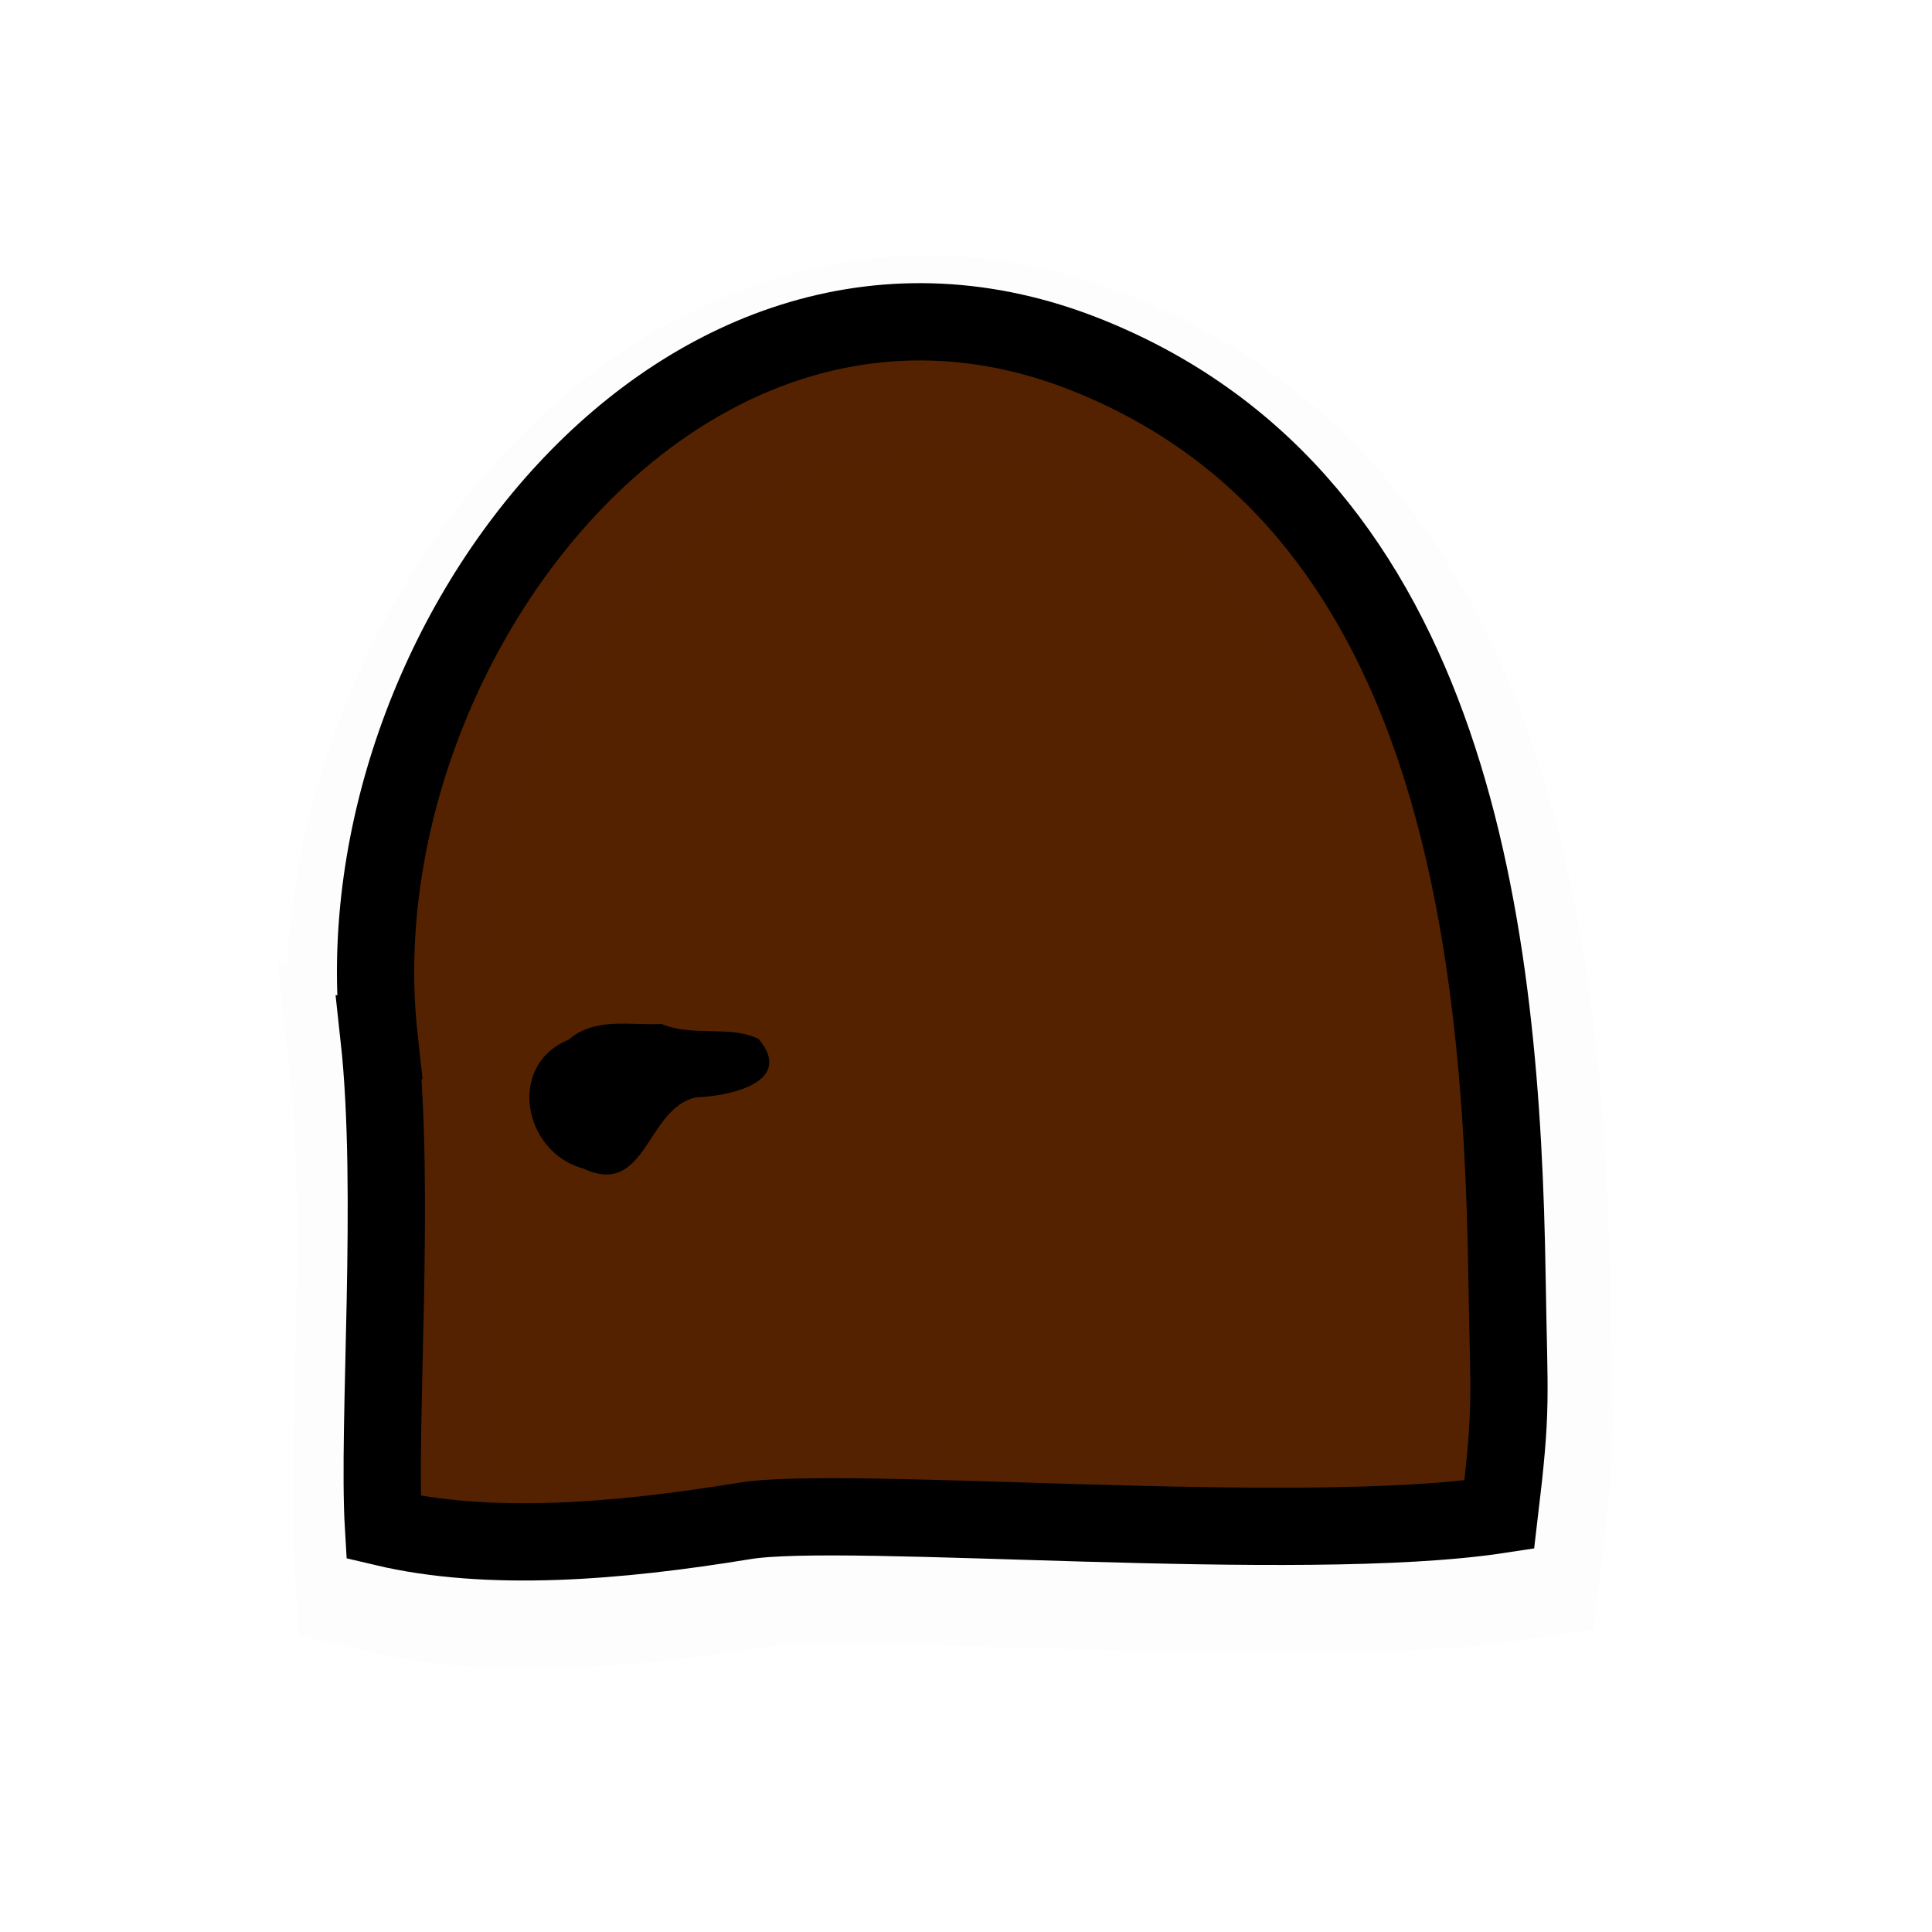 <?xml version="1.0" encoding="UTF-8" standalone="no"?>
<!-- Created with Inkscape (http://www.inkscape.org/) -->

<svg
   xmlns:dc="http://purl.org/dc/elements/1.1/"
   xmlns:cc="http://creativecommons.org/ns#"
   xmlns:rdf="http://www.w3.org/1999/02/22-rdf-syntax-ns#"
   xmlns:svg="http://www.w3.org/2000/svg"
   xmlns="http://www.w3.org/2000/svg"
   xmlns:sodipodi="http://sodipodi.sourceforge.net/DTD/sodipodi-0.dtd"
   xmlns:inkscape="http://www.inkscape.org/namespaces/inkscape"
   inkscape:export-ydpi="90"
   inkscape:export-xdpi="90"
   inkscape:export-filename="/home/micha/Programmieren/git/platformer/images/menu/exitOff.png"
   sodipodi:docname="exitOff.svg"
   inkscape:version="0.48.2 r9819"
   version="1.1"
   id="svg2"
   height="50"
   width="50">
  <sodipodi:namedview
     id="base"
     pagecolor="#000000"
     bordercolor="#666666"
     borderopacity="1.0"
     inkscape:pageopacity="0.0"
     inkscape:pageshadow="2"
     inkscape:zoom="5.6568543"
     inkscape:cx="43.550726"
     inkscape:cy="11.732039"
     inkscape:document-units="px"
     inkscape:current-layer="layer1"
     showgrid="false"
     inkscape:showpageshadow="true"
     inkscape:window-width="1280"
     inkscape:window-height="750"
     inkscape:window-x="0"
     inkscape:window-y="25"
     inkscape:window-maximized="1"
     inkscape:snap-global="false">
    <inkscape:grid
       originy="0px"
       originx="0px"
       spacingy="10px"
       spacingx="10px"
       snapvisiblegridlinesonly="true"
       enabled="true"
       visible="true"
       empspacing="5"
       id="grid2985"
       type="xygrid" />
  </sodipodi:namedview>
  <defs
     id="defs4" />
  <g
     transform="translate(0,-1002.362)"
     id="layer1"
     inkscape:groupmode="layer"
     inkscape:label="Ebene 1">
    <path
       style="fill:#552200;stroke:#000000;stroke-width:2;stroke-linecap:butt;stroke-linejoin:miter;stroke-opacity:1;stroke-miterlimit:4;stroke-dasharray:none"
       d="m 9.811,1029.205 c -1.097,-10.025 7.892,-21.847 18.351,-17.642 9.496,3.818 10.701,15.007 10.839,23.838 0.051,3.286 0.142,3.297 -0.2,6.16 -5.17,0.79 -16.909,-0.268 -19.534,0.163 -3.281,0.538 -6.616,0.812 -9.342,0.166 -0.159,-2.658 0.322,-8.7 -0.115,-12.685 z"
       id="path3045"
       inkscape:connector-curvature="0"
       sodipodi:nodetypes="ssscscs" />
    <path
       style="fill:#000000;stroke:none;stroke-width:1px;stroke-linecap:butt;stroke-linejoin:miter;stroke-opacity:1;fill-opacity:1"
       d="m 17.125,1028.862 c -0.822,0.043 -1.72,-0.186 -2.412,0.408 -1.61,0.664 -1.163,2.912 0.37,3.329 1.661,0.781 1.632,-1.57 2.94,-1.838 0.831,-0.028 2.559,-0.38 1.61,-1.511 -0.744,-0.365 -1.694,-0.045 -2.508,-0.387 z"
       id="path3824"
       inkscape:connector-curvature="0" />
    <path
       sodipodi:nodetypes="ssscscs"
       inkscape:connector-curvature="0"
       id="path3785"
       d="m 9.997,1029.987 c -1.097,-10.025 7.892,-21.847 18.351,-17.642 9.496,3.818 10.701,15.007 10.839,23.838 0.051,3.286 0.142,3.297 -0.2,6.16 -5.17,0.79 -16.909,-0.268 -19.534,0.163 -3.281,0.538 -6.616,0.812 -9.342,0.166 -0.159,-2.658 0.322,-8.7 -0.115,-12.685 z"
       style="opacity:0.01;fill:none;stroke:#000000;stroke-width:5;stroke-linecap:butt;stroke-linejoin:miter;stroke-miterlimit:4;stroke-opacity:1;stroke-dasharray:none" />
  </g>
</svg>
